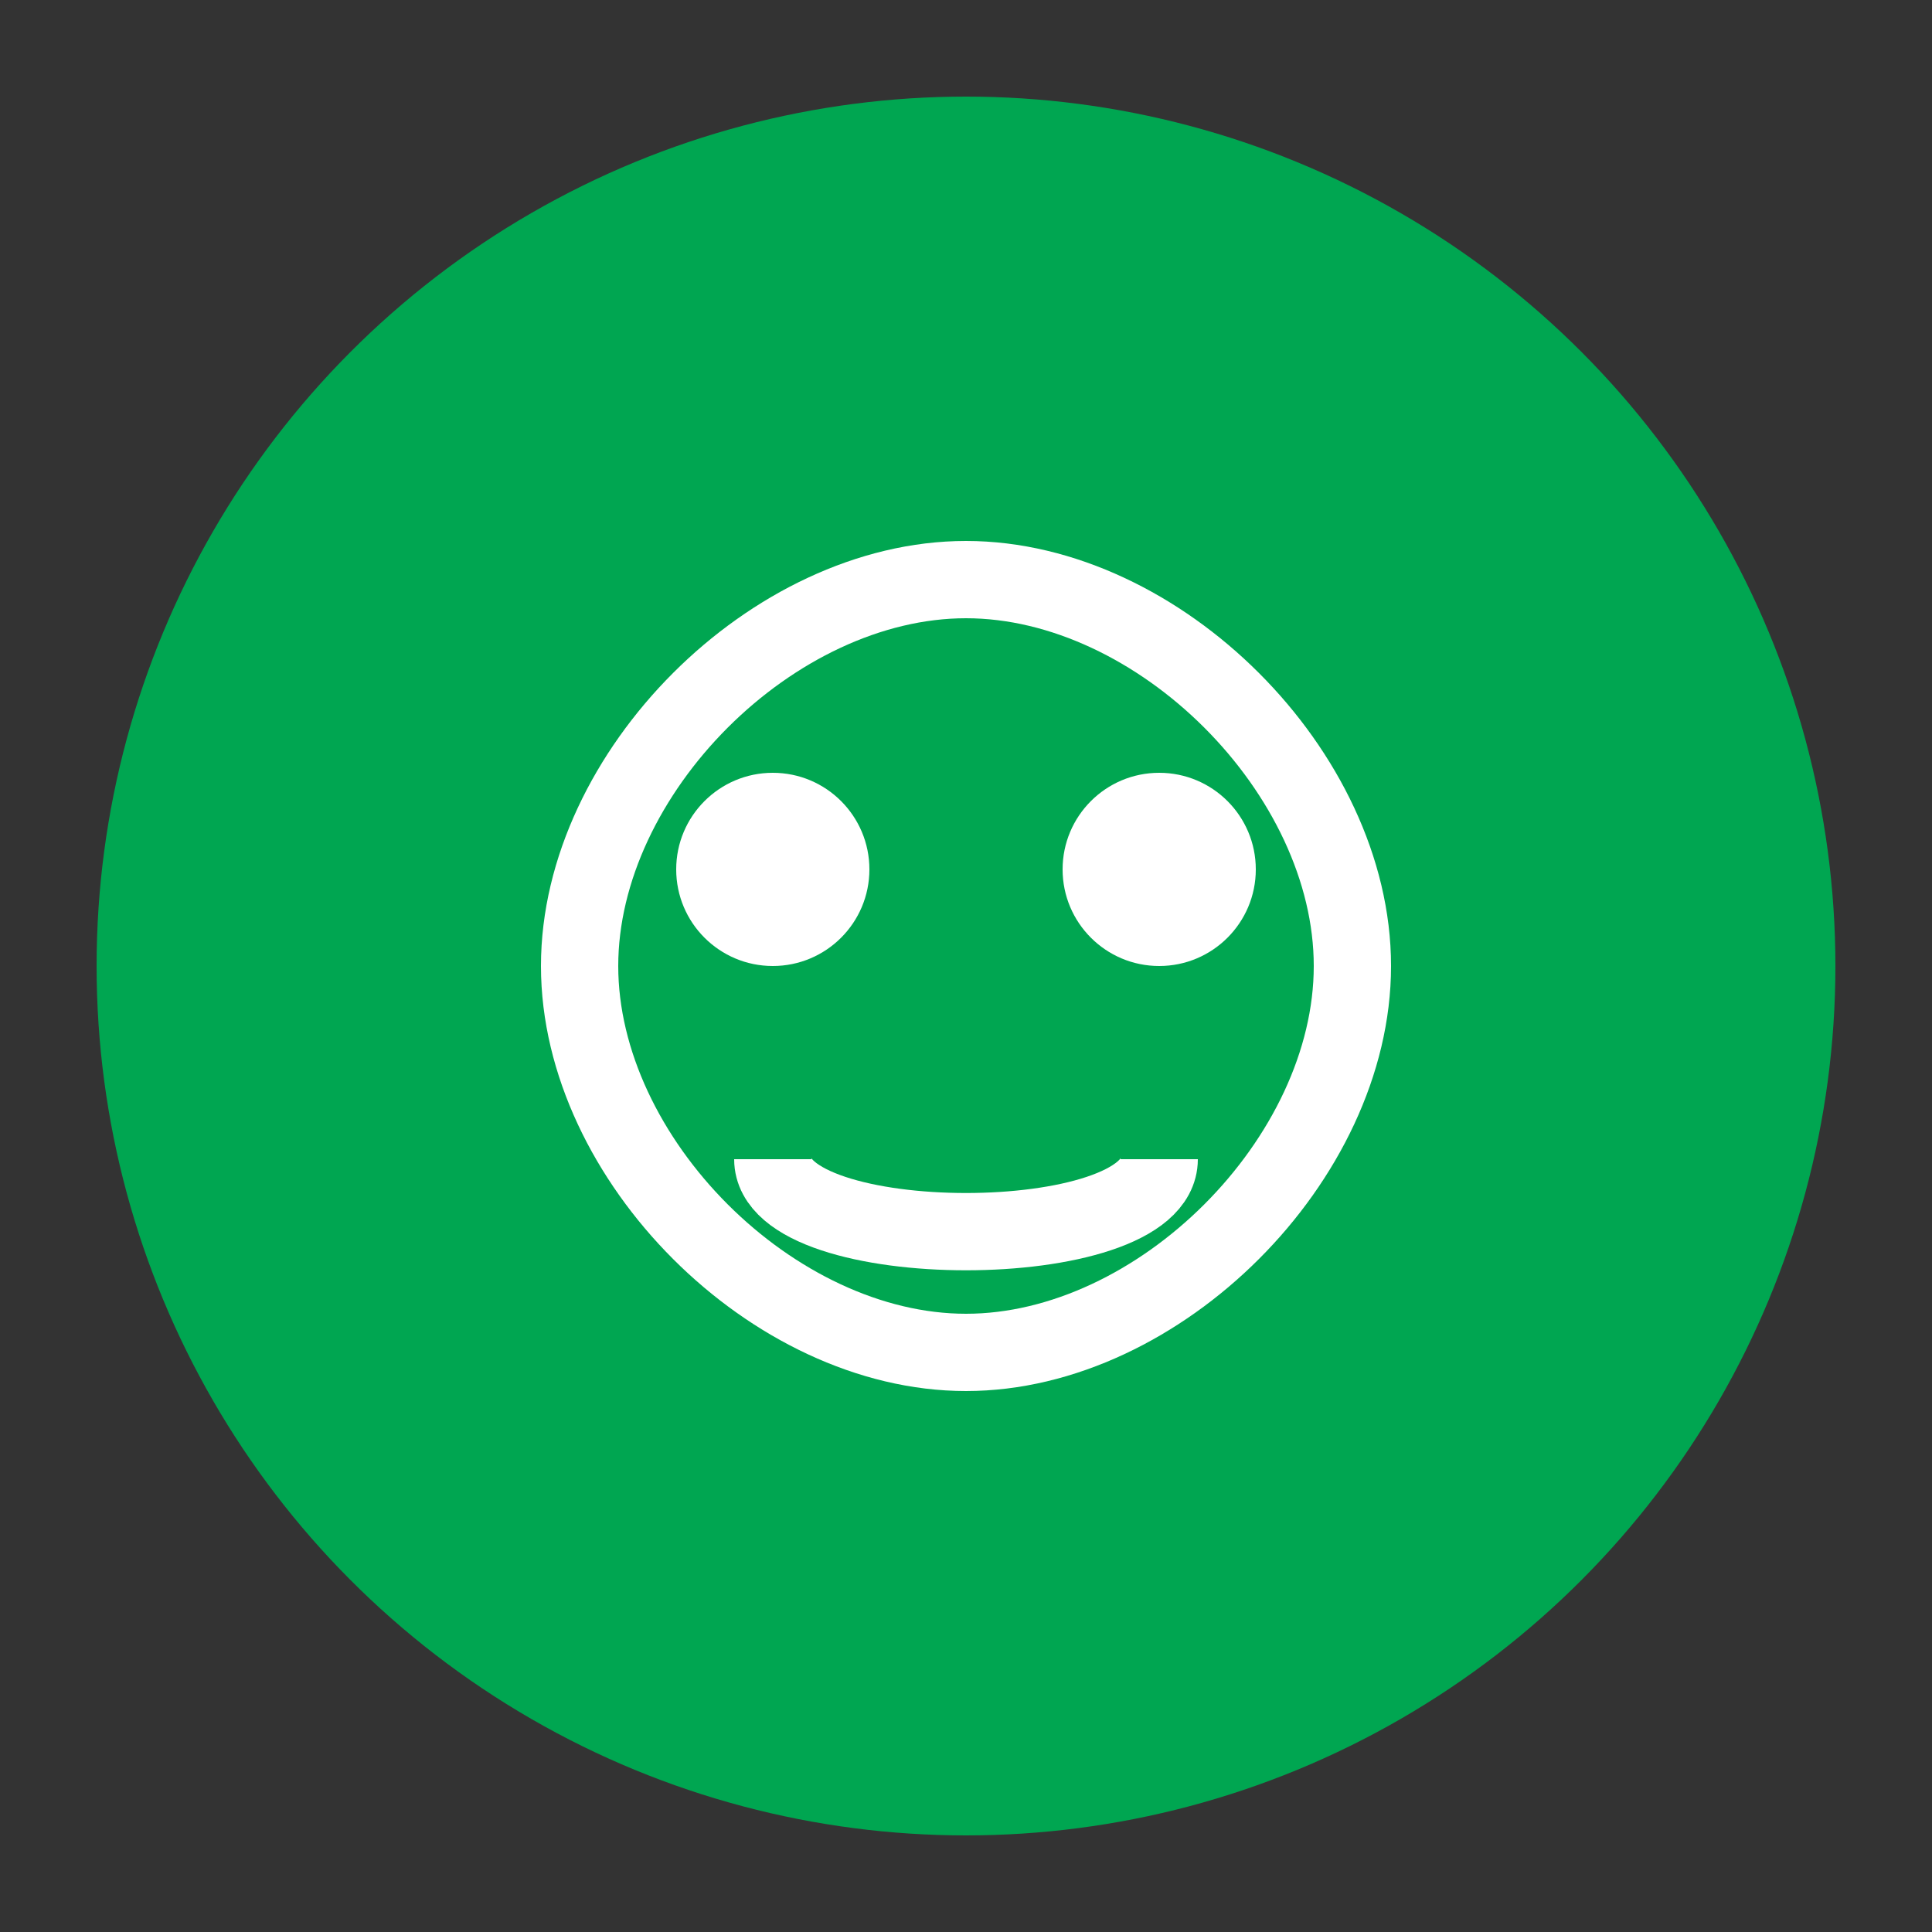 <?xml version="1.0" encoding="UTF-8" standalone="no"?>
<svg xmlns="http://www.w3.org/2000/svg" width="100" height="100" viewBox="0 0 100 100">
  <rect x="0" y="0" width="100" height="100" fill="#333333" stroke="none"/>
  <circle cx="50" cy="50" r="45" fill="#00a651" />
  <path d="M30 50 C30 40, 40 30, 50 30 C60 30, 70 40, 70 50 C70 60, 60 70, 50 70 C40 70, 30 60, 30 50" stroke="#ffffff" stroke-width="4" fill="none" />
  <circle cx="40" cy="45" r="5" fill="#ffffff" />
  <circle cx="60" cy="45" r="5" fill="#ffffff" />
  <path d="M40 60 C40 65, 60 65, 60 60" stroke="#ffffff" stroke-width="4" fill="none" />
</svg>
